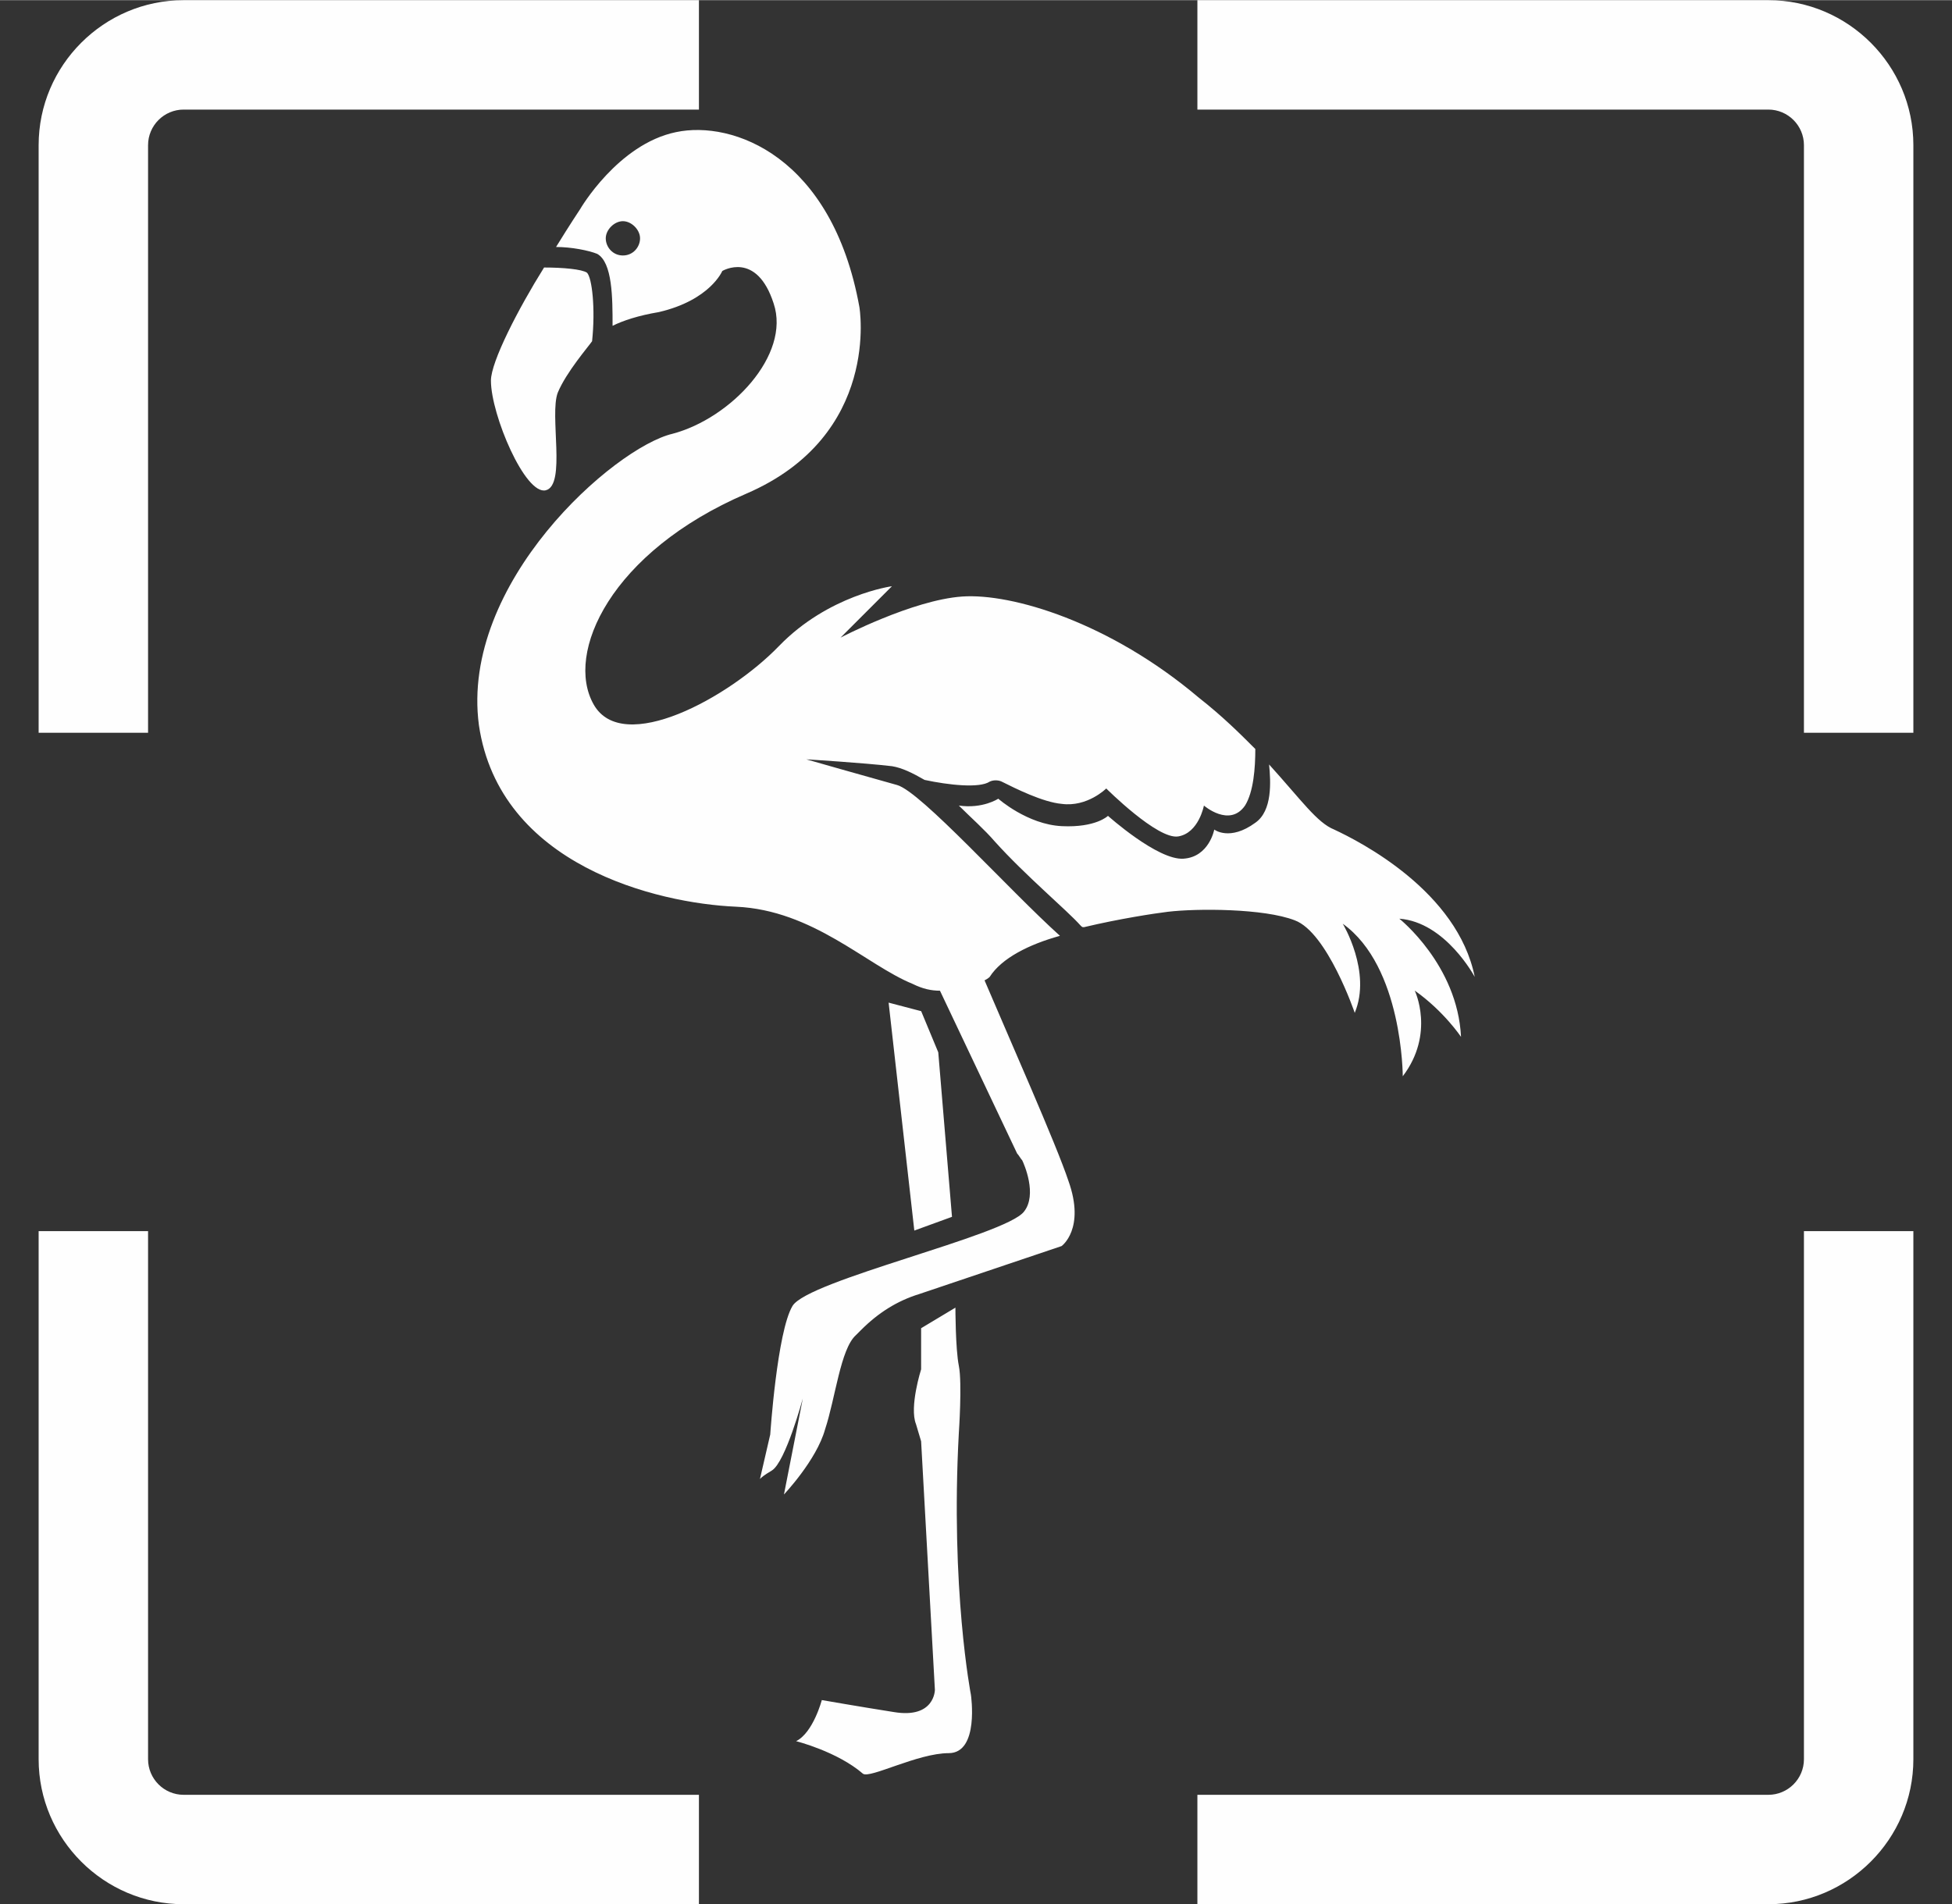 <?xml version="1.0" encoding="UTF-8"?>
<!DOCTYPE svg PUBLIC "-//W3C//DTD SVG 1.1//EN" "http://www.w3.org/Graphics/SVG/1.1/DTD/svg11.dtd">
<!-- Creator: CorelDRAW 2017 -->
<svg xmlns="http://www.w3.org/2000/svg" xml:space="preserve" width="3.471mm" height="3.387mm" version="1.1" style="shape-rendering:geometricPrecision; text-rendering:geometricPrecision; image-rendering:optimizeQuality; fill-rule:evenodd; clip-rule:evenodd"
viewBox="0 0 347.12 338.66"
 xmlns:xlink="http://www.w3.org/1999/xlink">
 <rect x="0" y="0" width="347.12" height="338.66" fill="#333333" stroke="none"/>
 <defs>
  <style type="text/css">
   <![CDATA[
    .fil0 {fill:#FEFEFE}
   ]]>
  </style>
 </defs>
 <g id="Слой_x0020_1">
  <path class="fil0" d="M32.66 0l91.63 0 0 19.46 -91.63 0c-3.49,0 -6.33,2.84 -6.33,6.33l0 104.51 -19.46 0 0 -104.51c0,-14.19 11.6,-25.79 25.79,-25.79zm64.4 87.17c3.66,-0.91 0.61,-13.41 2.13,-17.37 1.52,-3.66 5.49,-8.23 6.1,-9.14 0.61,-5.79 0,-11.28 -0.91,-12.19 -0.92,-0.62 -4.27,-0.92 -7.63,-0.92 -4.57,7.31 -9.45,16.76 -9.45,20.12 0.01,6.09 6.1,20.41 9.76,19.5zm151.78 76.2c8.23,0.61 13.41,10.36 13.41,10.36 -3.05,-15.24 -20.42,-24.08 -24.99,-26.21 -3.05,-1.22 -5.79,-5.18 -11.58,-11.58 0.3,3.05 0.61,8.23 -2.44,10.36 -4.57,3.35 -7.31,1.22 -7.31,1.22 0,0 -0.91,4.88 -5.49,5.18 -4.57,0.3 -13.41,-7.62 -13.41,-7.62 0,0 -2.14,2.13 -8.23,1.83 -6.1,-0.3 -11.28,-4.88 -11.28,-4.88 0,0 -2.74,1.83 -7.01,1.22 2.13,2.13 4.57,4.27 6.4,6.4 5.49,6.1 12.8,12.19 15.24,14.93 0.3,0.3 0.3,0.3 0.61,0.3 6.4,-1.52 12.5,-2.44 14.93,-2.74 5.18,-0.61 17.07,-0.61 22.55,1.52 5.79,2.13 10.67,16.46 10.67,16.46 3.05,-7.31 -2.13,-15.85 -2.13,-15.85 10.67,7.62 10.67,27.13 10.67,27.13 5.79,-7.62 2.13,-15.24 2.13,-15.24 5.18,3.66 8.23,8.23 8.23,8.23 -0.61,-12.79 -10.97,-21.02 -10.97,-21.02zm-73.76 10.97c0.61,-0.3 0.91,-0.61 0.91,-0.61 2.13,-3.35 7.01,-5.79 12.5,-7.31 -9.14,-8.23 -24.69,-25.6 -28.95,-26.82 -5.49,-1.52 -16.15,-4.57 -16.15,-4.57 0,0 10.06,0.61 15.24,1.22 1.83,0.3 3.66,1.22 5.79,2.44 4.27,0.91 9.75,1.52 11.58,0.3 0.61,-0.3 1.52,-0.3 2.13,0 2.44,1.22 7.31,3.66 10.67,3.96 4.57,0.61 7.92,-2.74 7.92,-2.74 0,0 9.14,9.14 12.8,8.53 3.66,-0.61 4.57,-5.49 4.57,-5.49 0,0 4.57,3.96 7.31,0 1.52,-2.44 1.83,-6.71 1.83,-10.06 -2.74,-2.74 -5.79,-5.79 -10.06,-9.14 -15.85,-13.41 -33.22,-18.59 -42.06,-17.98 -8.84,0.61 -21.64,7.31 -21.64,7.31l9.14 -9.14c0,0 -11.28,1.52 -20.12,10.67 -8.84,9.14 -27.74,19.51 -32.92,10.36 -5.18,-9.14 3.05,-27.13 27.13,-37.49 24.08,-10.36 20.12,-33.22 20.12,-33.22 -4.86,-26.82 -22.54,-33.22 -32.6,-31.09 -10.36,2.13 -17.07,13.72 -17.07,13.72 0,0 -1.83,2.74 -4.27,6.71 2.74,0 5.79,0.61 7.31,1.22 2.74,1.52 2.74,7.92 2.74,12.8 1.83,-0.91 4.57,-1.83 8.23,-2.44 9.14,-2.13 11.28,-7.31 11.28,-7.31 0,0 6.1,-3.66 9.14,5.79 3.05,9.14 -7.62,20.42 -17.98,23.16 -10.36,2.44 -37.79,26.52 -34.44,51.81 3.66,24.99 31.7,31.7 45.72,32.31 13.72,0.61 23.16,10.36 31.39,13.72 1.83,0.91 3.35,1.22 4.88,1.22l13.72 28.95c0.3,0.3 0.61,0.91 0.91,1.22 0.3,0.61 2.74,6.1 0.3,9.14 -3.35,4.27 -38.4,12.19 -41.15,16.76 -2.74,4.57 -3.96,22.86 -3.96,22.86l-1.83 7.92c0.3,-0.3 0.61,-0.61 2.13,-1.52 2.44,-1.52 5.49,-12.8 5.49,-12.8l-3.35 17.07c0,0 5.79,-6.1 7.31,-11.58 1.83,-5.49 2.74,-14.32 5.49,-16.76 0.3,-0.3 0.61,-0.61 0.91,-0.91 3.05,-3.05 6.4,-5.18 10.36,-6.4l25.3 -8.53c0,0 4.27,-3.05 1.22,-11.58 -2.12,-6.42 -10.65,-25.62 -14.92,-35.68zm-64.31 -128.93c-1.83,0 -3.05,-1.52 -3.05,-3.05 0,-1.53 1.52,-3.05 3.05,-3.05 1.53,0 3.05,1.52 3.05,3.05 0,1.53 -1.22,3.05 -3.05,3.05zm24.08 218.23l0 0c0,0 0,0 0,0zm32 -76.5l-3.04 -7.32 -5.79 -1.52 4.57 40.54 6.7 -2.44 -2.44 -29.26zm3.66 67.66c0,0 0.61,-8.84 0,-11.89 -0.61,-3.05 -0.61,-10.36 -0.61,-10.36l-6.1 3.66 0 7.31c0,0 -2.13,6.71 -0.91,9.75 0.91,3.05 0.91,3.05 0.91,3.05l2.45 44.2c0,0 0,5.18 -7.31,3.96 -5.79,-0.91 -12.8,-2.13 -12.8,-2.13 0,0 -1.52,5.79 -4.57,7.31 0,0 7.31,1.83 11.89,5.79 1.22,0.91 9.75,-3.66 15.24,-3.66 5.49,0 3.96,-10.36 3.96,-10.36 0,0 -3.67,-18.89 -2.15,-46.63zm42.42 -254.8l101.53 0c14.19,0 25.79,11.6 25.79,25.79l0 104.51 -19.46 0 0 -104.51c0,-3.49 -2.84,-6.33 -6.33,-6.33l-101.53 0 0 -19.46zm127.32 218.94l0 93.93c0,14.19 -11.6,25.79 -25.79,25.79l-101.53 0 0 -19.46 101.53 0c3.49,0 6.33,-2.84 6.33,-6.33l0 -93.93 19.46 0zm-215.96 119.72l-91.63 0c-14.19,0 -25.79,-11.6 -25.79,-25.79l0 -93.93 19.46 0 0 93.93c0,3.49 2.84,6.33 6.33,6.33l91.63 0 0 19.46z"/>
 </g>
</svg>
